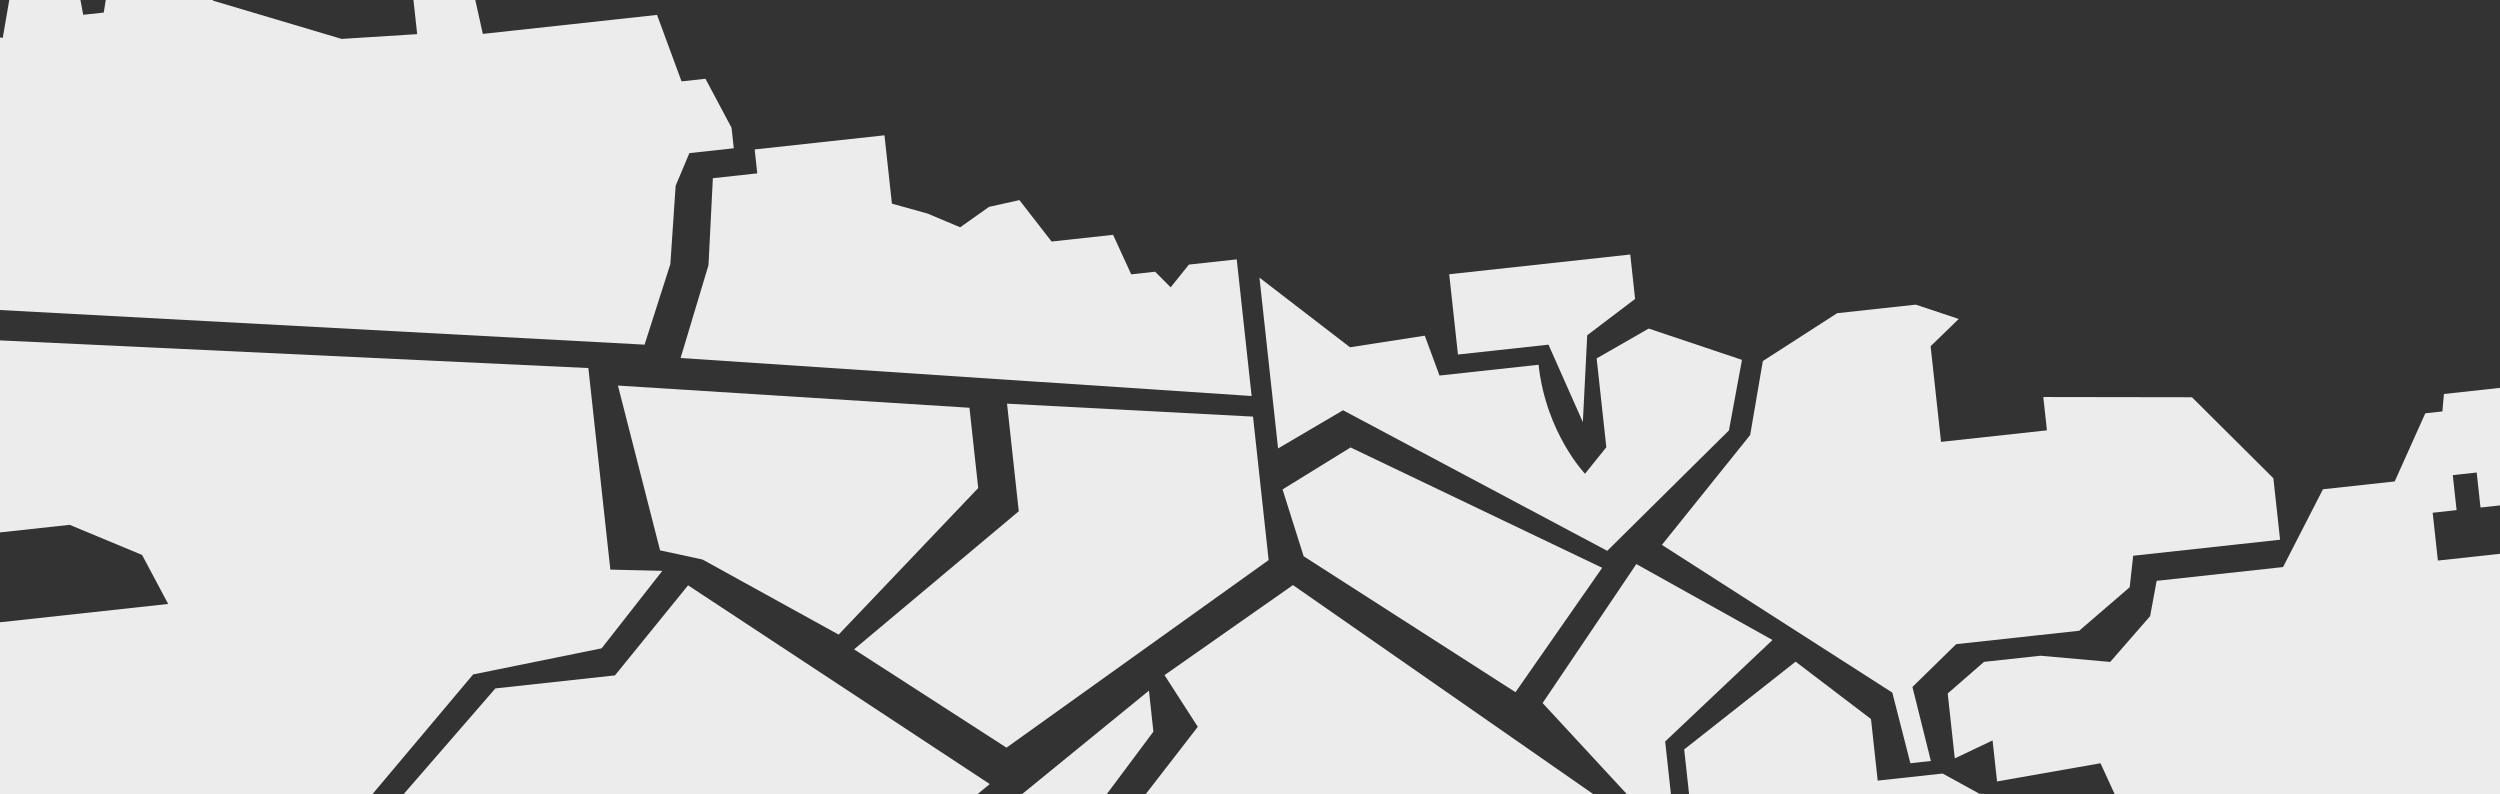 <?xml version="1.0" encoding="utf-8"?>
<!-- Generator: Adobe Illustrator 14.0.0, SVG Export Plug-In . SVG Version: 6.00 Build 43363)  -->
<!DOCTYPE svg PUBLIC "-//W3C//DTD SVG 1.1//EN" "http://www.w3.org/Graphics/SVG/1.1/DTD/svg11.dtd">
<svg version="1.1" id="Capa_2" xmlns="http://www.w3.org/2000/svg" xmlns:xlink="http://www.w3.org/1999/xlink" x="0px" y="0px"
	 width="497.117px" height="157.932px" viewBox="0 0 497.117 157.932" enable-background="new 0 0 497.117 157.932"
	 xml:space="preserve">
<rect x="0" y="0" width="497.117" height="157.932" fill="#333333" stroke="none"/>
<polygon fill="#ECECEC" points="-61.958,58.321 128.172,68.532 133.299,52.509 134.351,36.928 137.081,30.445 145.911,29.483 
	145.467,25.407 140.282,15.663 135.526,16.181 130.65,2.965 96.007,6.741 93.307,-5.421 82.065,-1.362 82.953,6.789 67.935,7.738 
	42.361,0.131 41.112,-11.334 23.096,-12.668 20.625,2.5 16.549,2.943 14.917,-5.73 10.545,-8.003 2.233,-2.286 0.552,7.521 
	-11.301,5.979 -18.898,-0.67 -26.37,0.144 -27.169,-7.19 -34.641,-6.376 -41.092,3.811 -36.995,28.795 -44.38,24.102 
	-61.893,27.384 -64.845,31.831 "/>
<polygon fill="#ECECEC" points="135.334,71.188 140.882,52.713 141.749,35.435 150.579,34.473 150.061,29.718 175.873,26.905 
	177.354,40.49 184.442,42.467 190.926,45.198 196.669,41.135 202.708,39.79 209.105,48.028 221.332,46.695 224.938,54.55 
	229.692,54.032 232.78,57.133 236.411,52.613 245.92,51.576 248.881,78.748 "/>
<path fill="#ECECEC" d="M250.44,55.208l3.701,33.963l12.919-7.594l52.535,27.954l24.197-23.944l2.594-14.029l-18.549-6.227
	l-10.35,5.939l1.925,17.661l-4.237,5.273c0,0-7.755-8.09-9.236-21.675l-19.699,2.147l-2.925-7.93l-14.87,2.308L250.44,55.208z"/>
<polygon fill="#ECECEC" points="288.17,54.533 324.172,50.609 325.134,59.44 315.612,66.664 314.745,83.941 307.911,68.534 
	289.91,70.495 "/>
<polygon fill="#ECECEC" points="330.464,108.347 348.016,86.502 350.537,71.793 365.309,62.278 380.932,60.576 389.49,63.424 
	383.896,68.845 385.968,87.865 407.025,85.57 406.304,78.946 435.863,78.991 452.053,95.097 453.386,107.324 424.177,110.507 
	423.484,116.769 413.431,125.425 405.279,126.313 388.977,128.089 380.282,136.598 383.948,151.319 379.872,151.764 376.28,137.722 
	"/>
<polygon fill="#ECECEC" points="507.113,70.539 530.752,60.402 535.194,101.158 508.023,104.119 "/>
<polygon fill="#ECECEC" points="502.271,76.565 504.788,99.661 493.24,100.919 492.481,93.956 487.727,94.474 488.485,101.437 
	483.73,101.956 484.767,111.465 500.39,109.762 509.281,115.667 536.452,112.706 535.745,125.139 524.791,131.847 526.642,148.83 
	505.894,147.653 501.274,155.718 499.963,168.92 470.311,168.027 467.359,172.473 448.5,169.717 447.76,162.924 422.183,161.588 
	417.676,151.768 397.106,155.386 396.218,147.233 388.702,150.801 387.296,137.896 394.515,131.61 405.723,130.389 419.604,131.625 
	427.547,122.512 428.845,115.497 453.978,112.758 461.915,97.287 476.179,95.732 482.263,82.182 485.659,81.812 485.968,78.342 "/>
<polygon fill="#ECECEC" points="255.03,97.322 268.555,88.975 318.588,112.906 301.351,137.639 259.228,110.611 "/>
<polygon fill="#ECECEC" points="306.742,139.801 325.381,112.166 352.457,127.258 331.115,147.439 333.782,171.908 326.453,185.078 
	323.492,157.908 "/>
<polygon fill="#ECECEC" points="357.051,131.569 372.042,142.979 373.375,155.221 386.282,153.814 393.593,157.83 415.02,158.931 
	415.612,164.365 390.479,167.104 379.053,182.096 367.445,176.488 346.893,189.725 337.792,175.594 337.422,172.199 
	334.896,149.018 "/>
<polygon fill="#ECECEC" points="324.477,192.168 334.744,180.738 340.013,195.975 368.186,183.281 378.479,186.283 398.809,171.008 
	430.395,167.566 416.796,175.232 417.13,178.291 340.592,234.4 342.221,249.346 330.843,250.586 "/>
<path fill="#ECECEC" d="M331.657,258.057l14.648-4.344l-1.703-15.625l77.306-53.787l-0.74-6.795l18.737-10.977l4.063,5.742
	l-11.648,12.955l-2.965,10.633l17.833,5.963l4.778,6.008l-4.311,4.594l0.518,4.754l4.754-0.518l0.37,3.396l-4.397,10.102
	l-11.474,1.938l0.37,3.396l-8.225,0.211l0.309-3.473l-6.644,2.1l-2.051,6.41l6.113-0.666l7.607,6.73L422,248.211l-3.335,7.236
	l-12.083-13.115l5.403-4.027l1.594-4.297l-5.051-2.199l-0.061-6.867l-11.548,1.258l1.036,9.51l-9.819,4.51l-4.846-9.783
	l-14.308,4.309c0,0-1.446,5.656,0.666,6.113c2.111,0.457,10.102,4.398,10.102,4.398l-1.224,7.693l8.391,10.77l-4.96,8.102
	l-3.396,0.369l-1.036-9.508l-3.396,0.369l-5.757,10.25l-4.075,0.443l-3.31-5.137l-16.25,3.832l-4.524,7.367l0.37,3.396l5.783,4.182
	l-4.45,8.045c0,0-6.719,1.418-10.133-7.832L331.657,258.057z"/>
<polygon fill="#ECECEC" points="267.91,322.74 254.762,334.535 248.891,324.813 263.552,314.279 260.269,296.768 272.199,292.717 
	284.761,291.348 287.204,313.764 291.61,319.469 298.478,319.408 303.468,314.742 302.209,303.193 299.123,300.102 322.509,284.484 
	320.732,268.184 317.009,262.402 315.22,252.287 323.324,238.35 329.69,296.771 333.264,301.184 328.708,341.375 278.103,346.889 
	"/>
<polygon fill="#ECECEC" points="296.675,315.482 290.819,310.621 288.996,293.896 291.628,293.611 288.598,290.244 275.683,286.84 
	266.347,276.857 245.412,292.887 235.915,287.734 247.489,274.102 238.462,260.652 247.01,250.785 238.676,231.072 229.549,229.318 
	224.054,223.043 214.544,224.08 203.393,216.359 238.841,188.441 270.135,198.09 288.415,189.223 293.23,195.572 323.345,210.162 
	325.491,229.859 309.785,252.881 311.488,268.502 315.934,271.455 316.291,281.039 297.319,296.166 297.898,307.787 300.38,311.639 
	"/>
<polygon fill="#ECECEC" points="221.912,165.542 238.179,144.523 231.56,134.247 257.103,116.342 317.719,158.537 322.382,201.332 
	296.183,191.127 289.786,182.889 272.961,190.908 237.2,179.684 "/>
<polygon fill="#ECECEC" points="98.585,251.15 134.233,199.84 145.768,204.768 228.46,137.334 229.349,145.485 213.155,167.183 
	233.124,180.129 199.095,214.768 189.745,229.877 198.438,240.27 196.844,244.566 190.731,245.232 194.262,252.414 197.423,256.189 
	194.31,265.465 188.875,266.057 185.897,282.877 174.04,287.605 174.589,295.793 164.74,296.867 158.504,283.799 146.957,285.057 
	144.227,291.541 131.247,292.268 132.161,288.045 121.071,287.193 114.835,274.125 112.119,274.422 107.316,261.889 99.844,262.703 
	103.179,255.461 "/>
<polygon fill="#ECECEC" points="82.91,277.604 76.117,278.344 82.021,269.451 80.763,257.904 73.97,258.645 63.185,238.514 
	66.181,231.313 65.588,225.879 68.902,220.02 68.458,215.943 59.854,207.945 55.425,214.613 43.877,215.871 42.323,201.609 
	98.505,136.89 122.28,134.299 136.824,116.391 196.805,155.905 145.102,198.656 132.901,187.613 90.286,250.68 99.104,255.906 
	93.73,263.369 87.617,264.035 "/>
<polygon fill="#ECECEC" points="37.381,219.33 30.292,217.352 26.229,211.609 22.896,181.027 -10.939,160.673 -16.756,164.057 
	-40.065,151.991 -17.505,125.647 33.44,120.096 28.254,110.351 13.854,104.36 -26.902,108.801 -42.042,96.017 -46.052,65.523 
	116.995,73.187 121.362,113.264 131.699,113.512 119.631,128.917 94.078,134.108 38.705,199.939 "/>
<polygon fill="#ECECEC" points="131.254,109.436 122.873,76.67 192.774,81.081 194.514,97.044 166.76,126.188 139.702,111.265 "/>
<polygon fill="#ECECEC" points="169.829,129.117 202.578,101.664 200.246,80.267 249.156,82.841 252.265,111.37 200.14,148.668 "/>
</svg>
